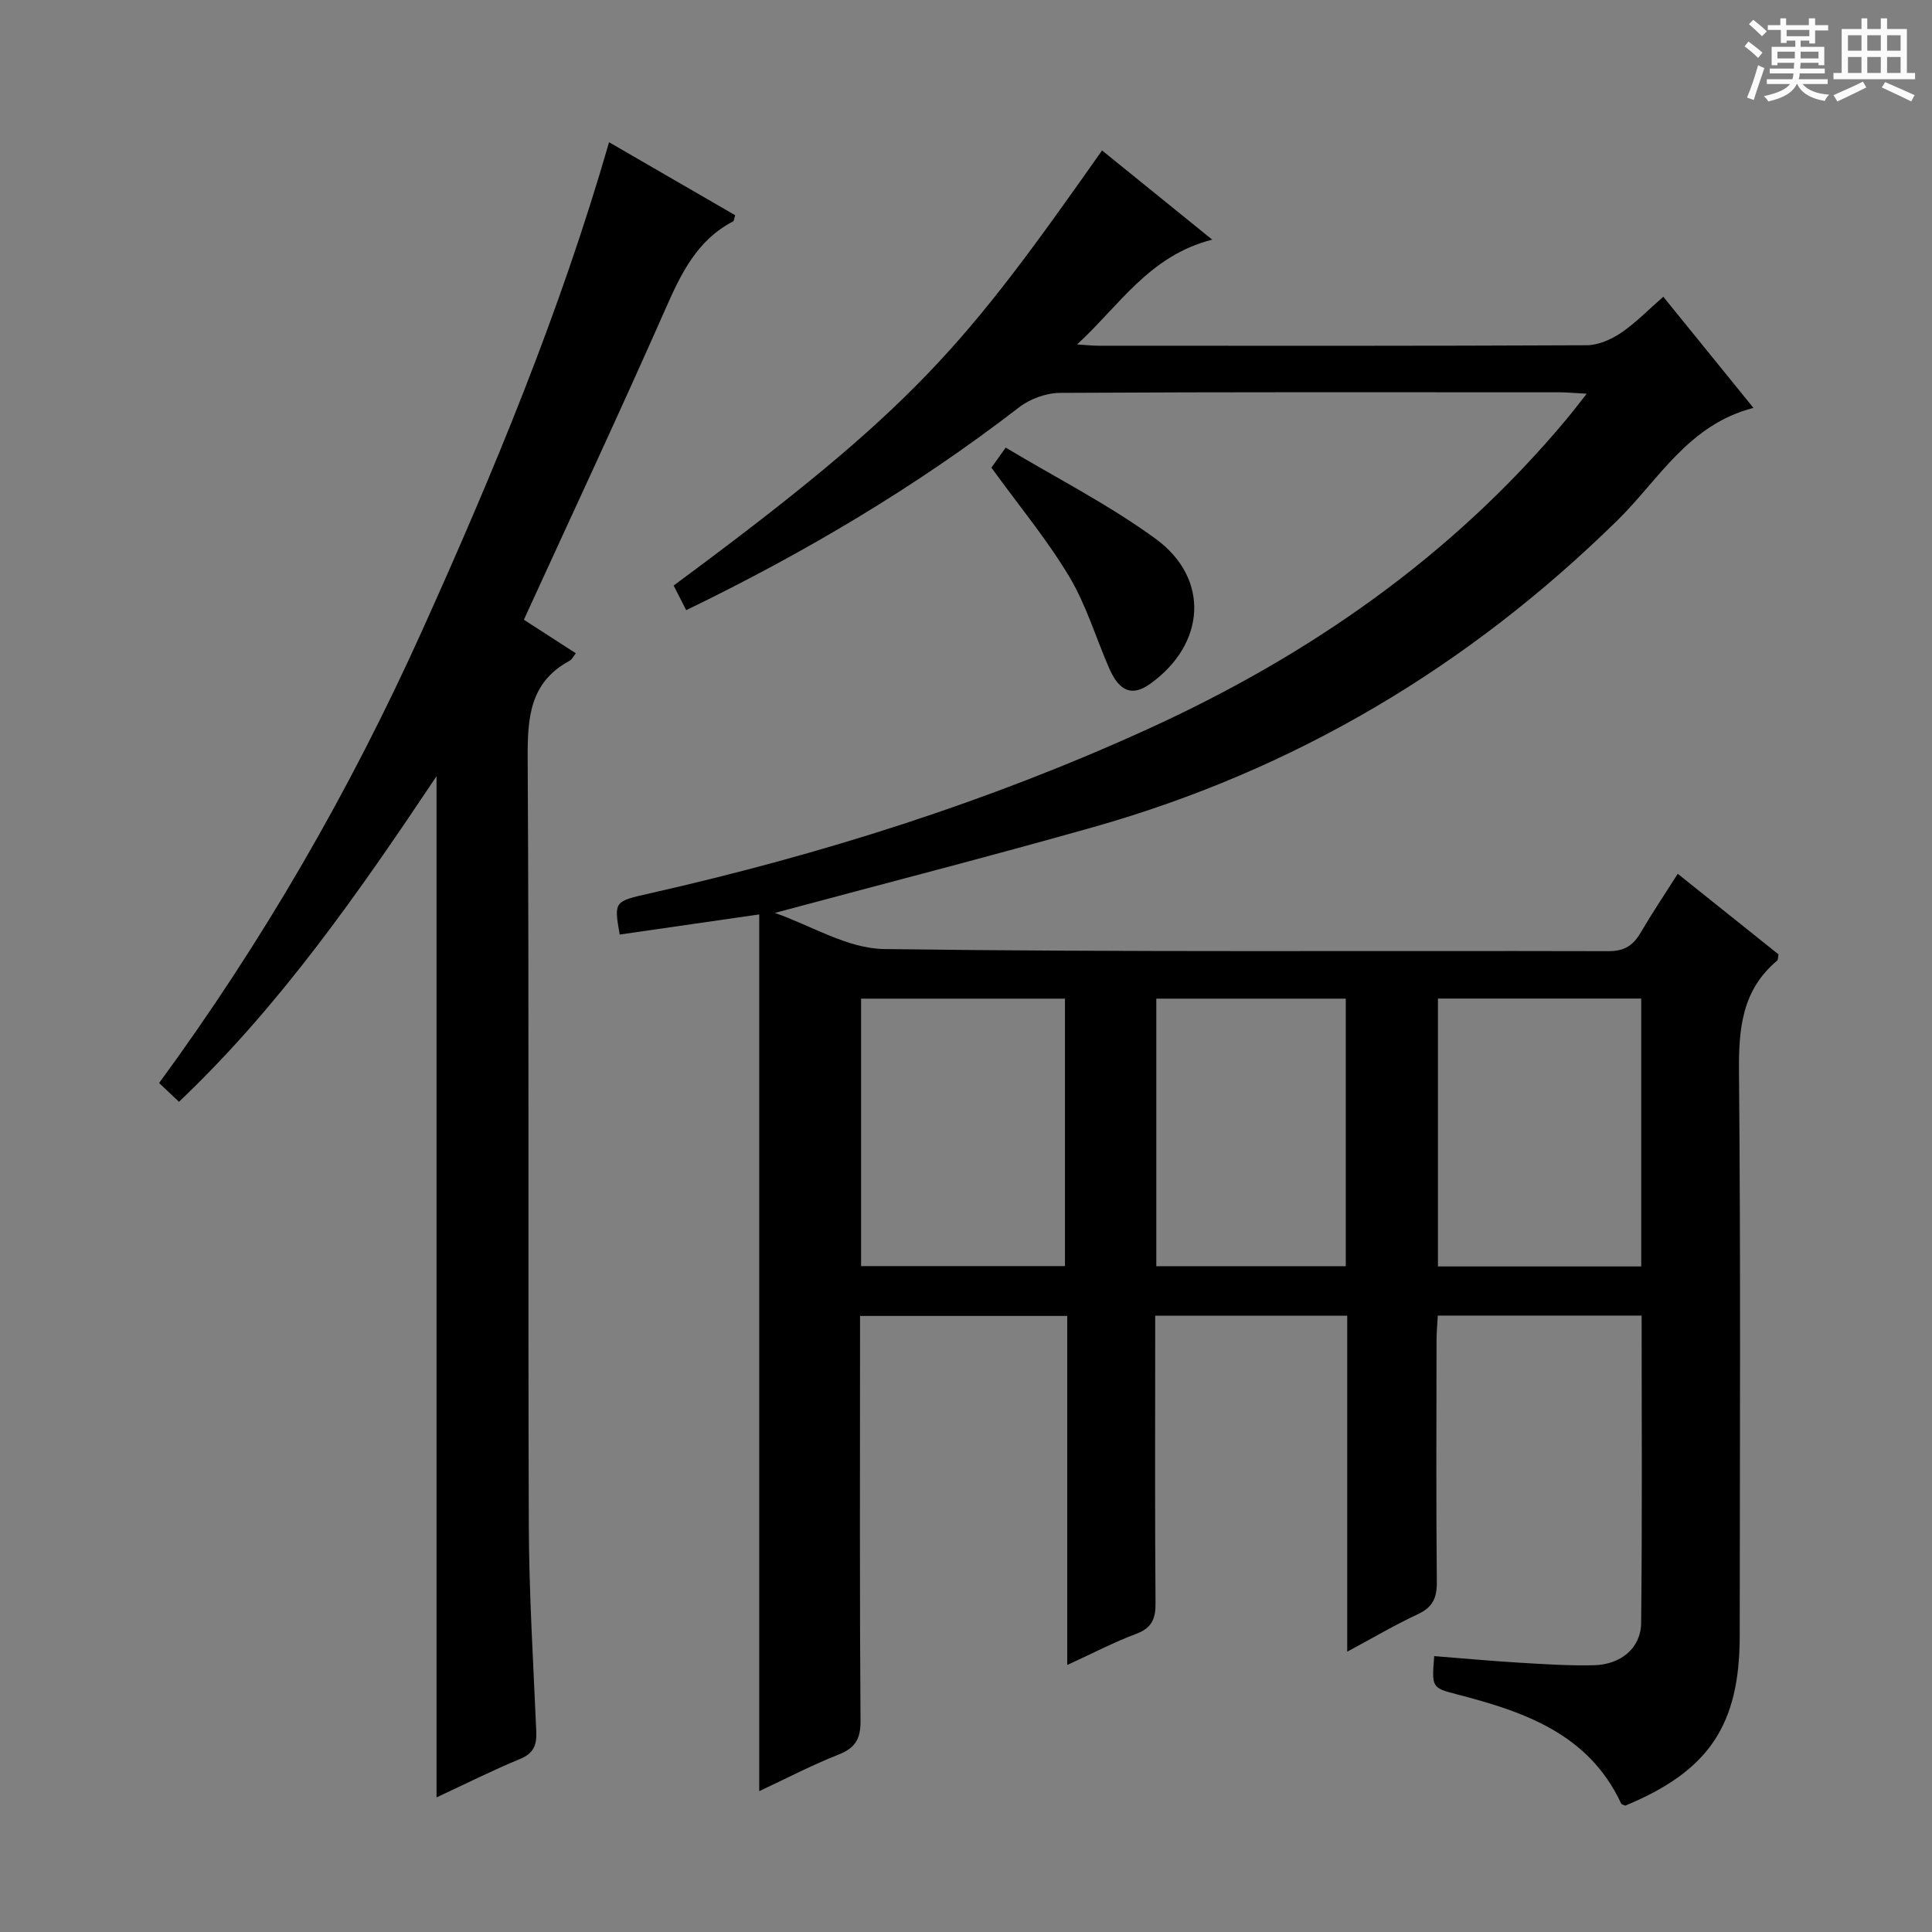 <svg enable-background="new 0 0 400 400" viewBox="0 0 400 400" xmlns="http://www.w3.org/2000/svg"><rect x="0" y="0" width="400" height="400" fill="#808080" stroke="none"/><path d="m361.2 9.6.8-1c.9.7 1.9 1.4 2.9 2.3l-.9 1.1c-1-1-2-1.8-2.8-2.4zm.5 10.6c.9-2.1 1.6-4.3 2.3-6.7.4.2.8.4 1.3.6-.7 2.1-1.5 4.3-2.2 6.6zm.4-15.2.9-.9c1 .8 2 1.6 2.8 2.4l-1 1c-.9-.9-1.8-1.7-2.7-2.5zm12.5-1.2h1.2v1.4h2.7v1.1h-2.7v2.7h-1.2v-.6h-1.8v1.3h4.9v3.8h-1.2v-.5h-3.7c0 .4-.1.9-.1 1.2h5.1v1h-5.2c0 .5-.1.9-.2 1.2h6v1h-5.2c1.1 1.3 2.9 2 5.5 2.2-.4.4-.7.8-.9 1.3-2.9-.5-4.8-1.6-5.7-3.5h-.1c-.8 1.7-2.7 2.9-5.9 3.6-.2-.4-.6-.8-.9-1.1 2.8-.6 4.6-1.4 5.4-2.5h-4.8v-1h5.3c.1-.3.2-.7.2-1.2h-4.9v-1h5c0-.4 0-.8.1-1.2h-3.5v.5h-1.2v-3.8h4.9v-1.3h-1.8v.5h-1.2v-2.7h-2.7v-1h2.6v-1.4h1.2v1.4h4.7v-1.4zm-6.6 8.3h3.6c0-.4 0-.9 0-1.4h-3.6zm1.9-4.6h4.7v-1.3h-4.7zm6.6 3.2h-3.7v1.4h3.7z" fill="#fafbfa"/><path d="m385.3 3.8h1.3v2.2h2.8v-2.2h1.3v2.2h4.1v9.1h1.7v1.3h-16.9v-1.3h1.7v-9.1h4.1v-2.2zm.4 13.1.7 1.2c-1.8.9-3.8 1.9-6 2.9-.2-.4-.5-.8-.8-1.3 2.3-1 4.3-1.9 6.1-2.8zm-3.1-6.4h2.8v-3.2h-2.8zm0 4.6h2.8v-3.3h-2.8zm4-4.6h2.8v-3.2h-2.8zm0 4.6h2.8v-3.3h-2.8zm3.7 1.9c2.1.9 4.1 1.8 6.1 2.7l-.7 1.3c-2.2-1.1-4.2-2-6.1-2.9zm3.2-9.7h-2.8v3.2h2.8zm-2.8 7.8h2.8v-3.3h-2.8z" fill="#fafbfa"/><g fill="#010000"><path d="m250.98 49.62c-13.04 3.29-19.25 13.69-27.98 21.69 1.51.09 3.02.27 4.53.27 33.66.02 67.33.06 100.99-.1 2.39-.01 5.06-1.2 7.1-2.57 3-2.02 5.56-4.7 8.75-7.47 6.21 7.66 12.2 15.05 18.66 23.01-13.46 3.46-19.58 14.84-28.06 23.18-30.92 30.4-66.94 51.82-108.62 63.62-21.67 6.13-43.49 11.73-65.93 17.76 7.45 2.58 15 7.37 22.62 7.48 49.99.68 99.98.31 149.98.44 3.36.01 5.14-1.23 6.69-3.89 2.35-4.01 4.95-7.87 7.65-12.13 7.11 5.69 14.05 11.24 20.87 16.69-.14.68-.09 1.12-.28 1.28-7.39 6.17-8 14.29-7.91 23.3.36 38.83.17 77.66.15 116.49-.01 18.55-6.42 28.01-23.7 35.17-.29-.14-.74-.22-.85-.45-6.76-14.45-20.05-18.99-34.02-22.6-5.22-1.35-5.19-1.45-4.68-7.91 5.85.46 11.73 1.01 17.61 1.36 5.15.31 10.31.65 15.45.53 5.57-.13 9.72-3.54 9.78-8.74.24-21.12.1-42.25.1-63.65-14.09 0-27.85 0-42.2 0-.09 1.72-.26 3.48-.26 5.24-.02 16.66-.1 33.33.06 49.99.03 3.28-.91 5.19-3.94 6.6-4.65 2.16-9.08 4.78-14.61 7.75 0-12.15 0-23.5 0-34.85 0-11.46 0-22.93 0-34.7-13.34 0-26.23 0-39.76 0v5.49c0 18-.08 36 .07 53.99.03 3.28-.77 5.17-4.02 6.39-4.61 1.72-9 4.03-14.26 6.44 0-24.52 0-48.22 0-72.27-14.46 0-28.35 0-42.9 0v5.36c0 26.16-.09 52.33.1 78.49.03 3.76-1.11 5.62-4.58 6.98-5.37 2.11-10.52 4.81-16.39 7.56 0-60.81 0-120.94 0-181.52-10.16 1.47-19.55 2.82-28.89 4.17-1.2-6.95-1.18-6.85 6.38-8.56 35.41-8.02 69.86-18.9 102.95-33.98 33.46-15.25 62.98-35.77 86.7-64.16 1.25-1.49 2.42-3.05 4.18-5.27-2.42-.13-3.99-.29-5.56-.3-34.5-.01-68.99-.08-103.49.12-2.85.02-6.2 1.23-8.47 2.99-21.3 16.44-44.28 30.06-68.92 42-.92-1.8-1.78-3.48-2.6-5.1 50.45-37.27 60.13-49.52 88.7-90.08 7.32 5.91 14.61 11.82 22.81 18.47zm46.73 212.58h42.09c0-18.65 0-36.91 0-55.46-14.06 0-27.92 0-42.09 0zm-119.43-.07h42.21c0-18.7 0-36.94 0-55.37-14.25 0-28.15 0-42.21 0zm61.12-55.37v55.39h39.23c0-18.69 0-36.94 0-55.39-13.2 0-26.1 0-39.23 0z"/><path d="m108.46 128.31c3.52 2.27 7 4.51 10.76 6.94-.51.64-.79 1.28-1.27 1.54-8.3 4.48-8.75 11.83-8.7 20.29.31 52.83.05 105.66.23 158.49.05 14.29.93 28.59 1.55 42.87.12 2.82-.5 4.55-3.35 5.73-5.8 2.4-11.41 5.22-17.3 7.96 0-70.47 0-140.43 0-211.42-16.24 24.29-32.43 47.56-53.32 67.4-1.45-1.37-2.63-2.48-4.12-3.88 21.5-29.33 39.51-60.54 54.39-93.52 14.82-32.84 28.63-66.09 38.77-101.26 9.05 5.24 17.61 10.19 26.11 15.11-.22.7-.23 1.17-.42 1.27-7.43 3.87-10.74 10.7-13.96 18.01-9.45 21.42-19.38 42.64-29.37 64.47z"/><path d="m205.26 96.82c.51-.72 1.35-1.9 2.96-4.15 10.48 6.29 21.32 11.79 31.01 18.86 11.35 8.27 10.38 21.86-1.13 30.07-3.63 2.59-6.31 1.65-8.42-3.16-2.78-6.36-4.78-13.17-8.31-19.07-4.58-7.65-10.34-14.59-16.11-22.55z"/></g></svg>